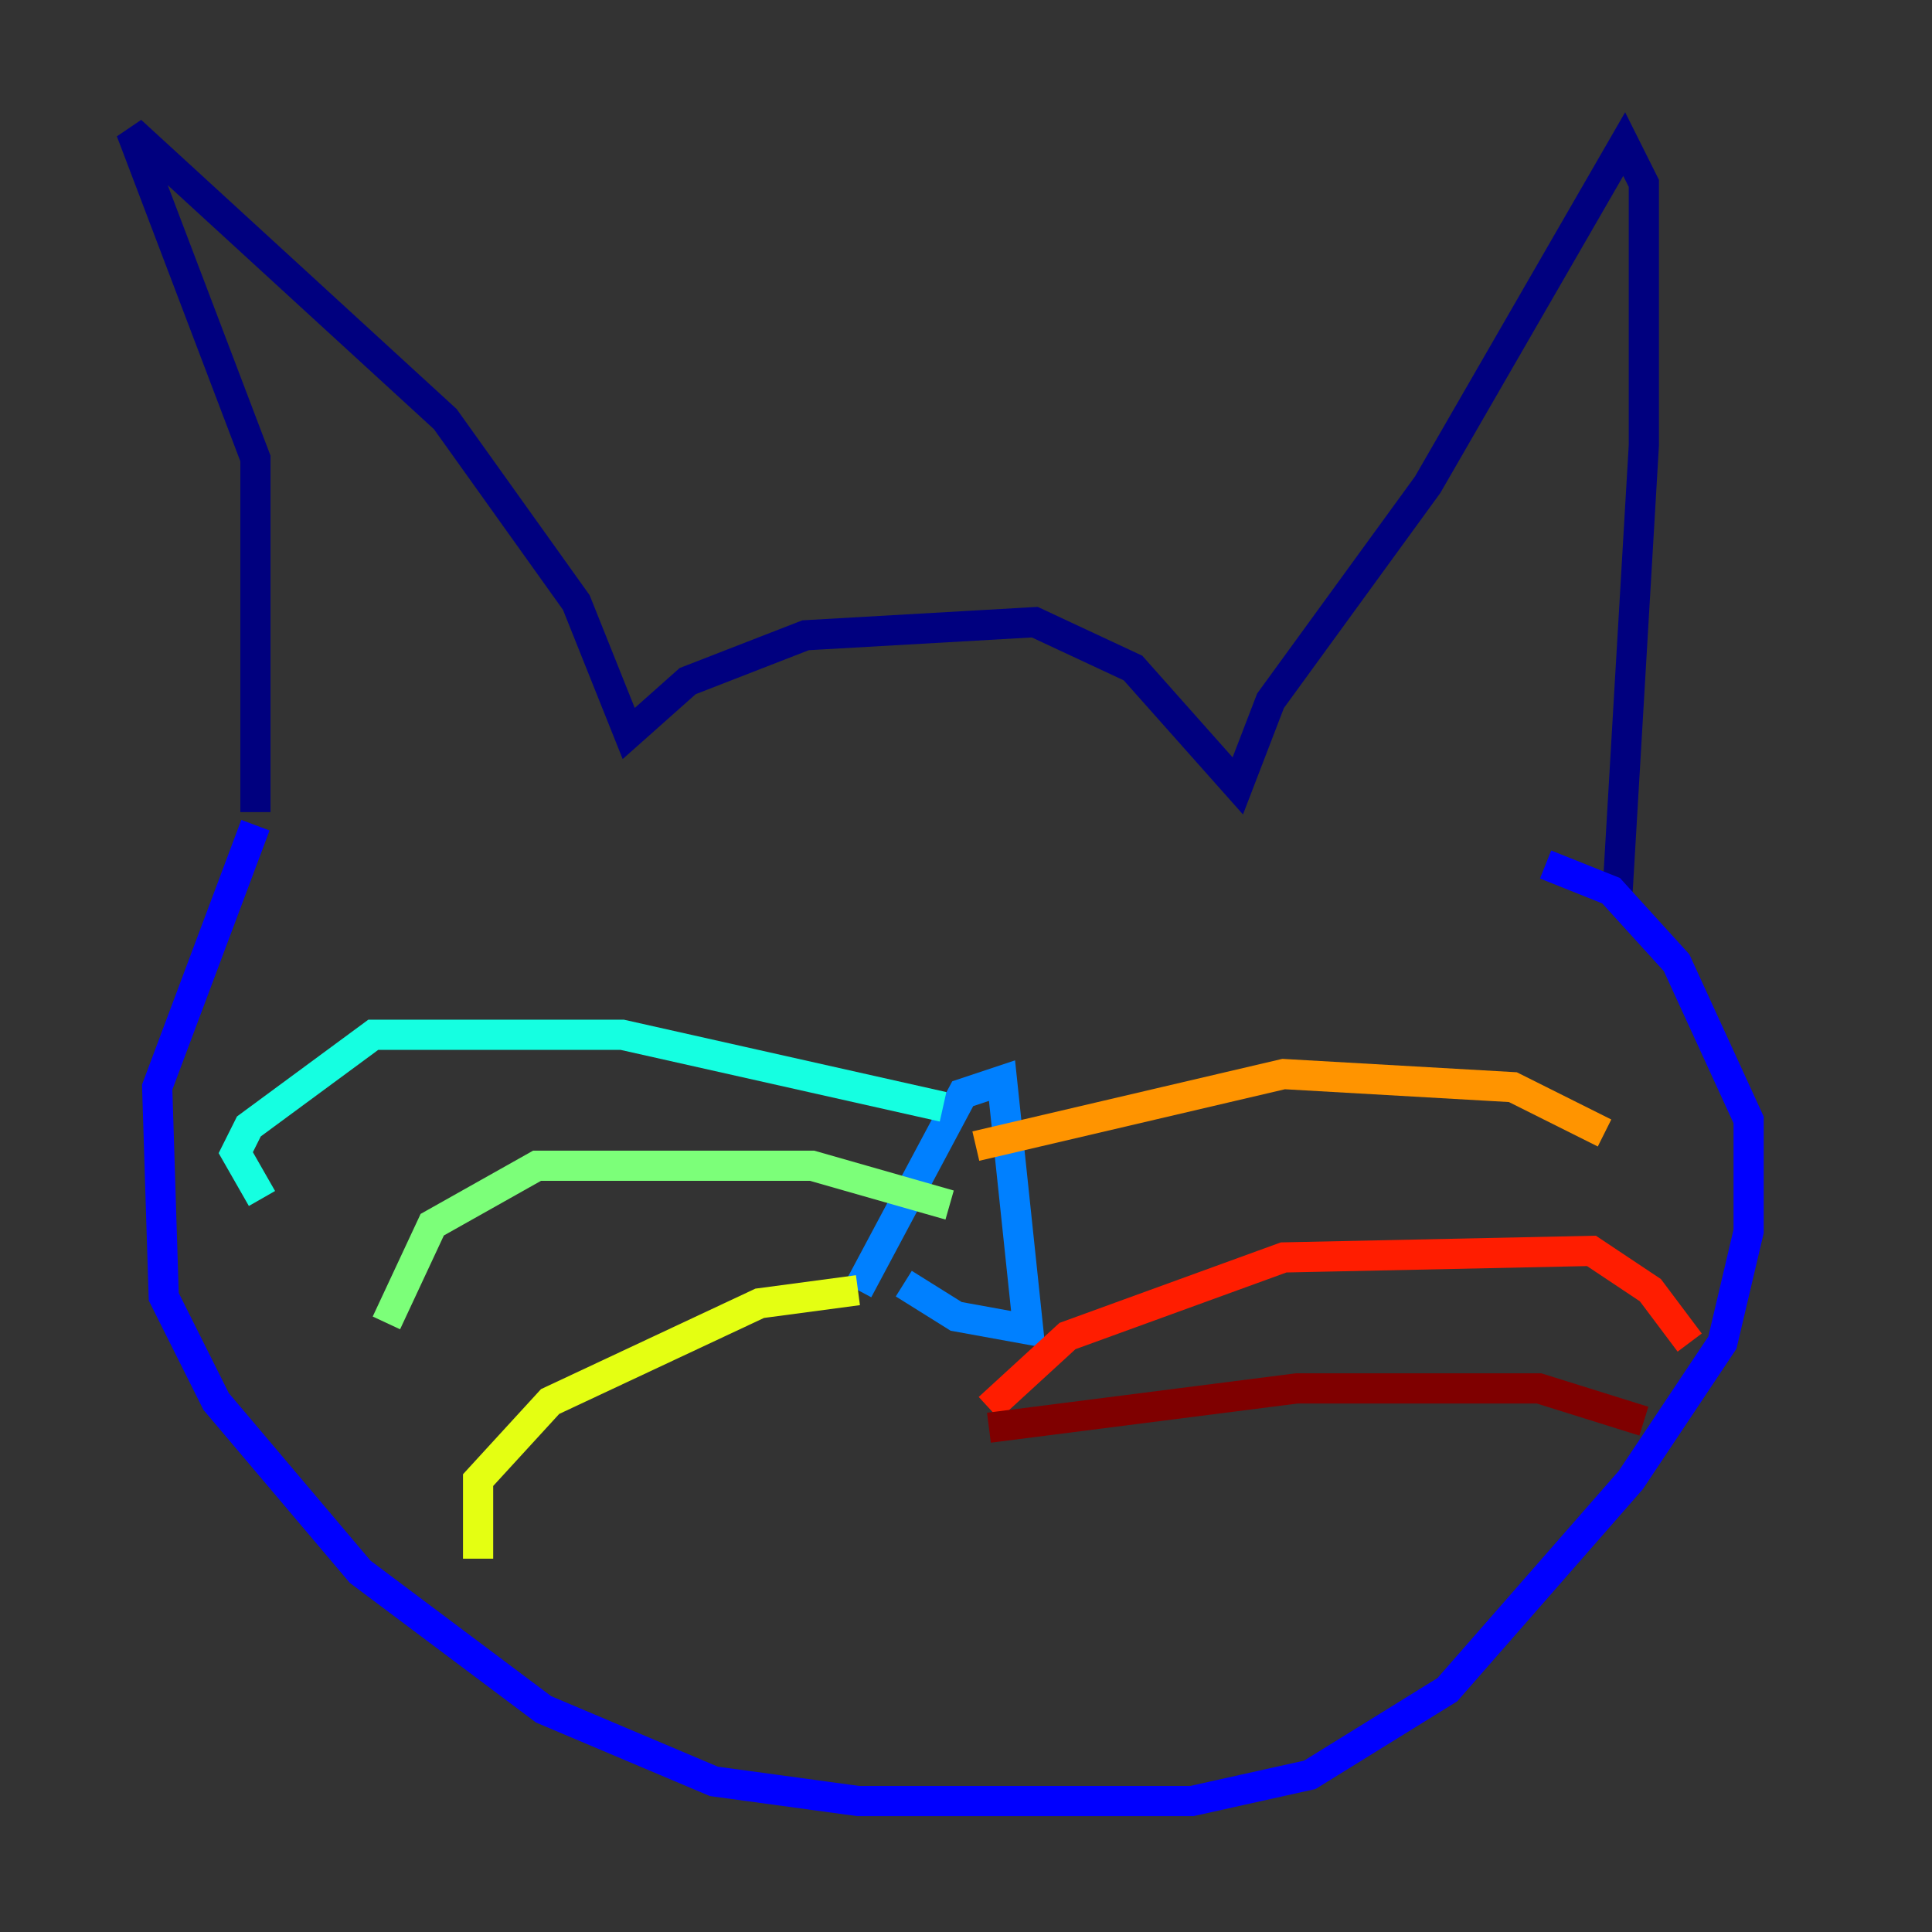 <?xml version="1.0" encoding="utf-8" ?>
<svg baseProfile="tiny" height="128" version="1.2" viewBox="0,0,128,128" width="128" xmlns="http://www.w3.org/2000/svg" xmlns:ev="http://www.w3.org/2001/xml-events" xmlns:xlink="http://www.w3.org/1999/xlink"><rect x="0" y="0" width="128" height="128" fill="#333333" stroke="none"/><defs /><polyline fill="none" points="16.922,53.803 16.922,30.373 8.678,8.678 29.505,27.77 38.183,39.919 41.654,48.597 45.559,45.125 53.37,42.088 68.556,41.22 75.064,44.258 82.007,52.068 84.176,46.427 94.59,32.108 107.607,9.546 108.909,12.149 108.909,29.505 107.173,59.01" stroke="#00007f" stroke-width="2" /><polyline fill="none" points="16.922,54.671 10.414,72.027 10.848,85.912 14.319,92.854 23.864,104.136 36.014,113.248 47.295,118.02 56.841,119.322 78.969,119.322 86.78,117.586 95.891,111.946 108.041,98.061 114.115,88.949 115.851,81.573 115.851,74.197 111.078,63.783 106.739,59.01 102.4,57.275" stroke="#0000ff" stroke-width="2" /><polyline fill="none" points="59.878,85.044 63.349,87.214 68.122,88.081 66.386,71.593 63.783,72.461 56.841,85.478" stroke="#0080ff" stroke-width="2" /><polyline fill="none" points="62.481,73.329 41.22,68.556 24.732,68.556 16.488,74.63 15.62,76.366 17.356,79.403" stroke="#15ffe1" stroke-width="2" /><polyline fill="none" points="62.915,79.837 53.803,77.234 35.58,77.234 28.637,81.139 25.6,87.647" stroke="#7cff79" stroke-width="2" /><polyline fill="none" points="56.841,85.478 50.332,86.346 36.447,92.854 31.675,98.061 31.675,103.268" stroke="#e4ff12" stroke-width="2" /><polyline fill="none" points="64.651,75.932 85.044,71.159 100.231,72.027 106.305,75.064" stroke="#ff9400" stroke-width="2" /><polyline fill="none" points="65.519,93.288 70.725,88.515 85.044,83.308 105.437,82.875 109.342,85.478 111.946,88.949" stroke="#ff1d00" stroke-width="2" /><polyline fill="none" points="65.519,94.59 85.912,91.986 101.966,91.986 108.909,94.156" stroke="#7f0000" stroke-width="2" /></svg>